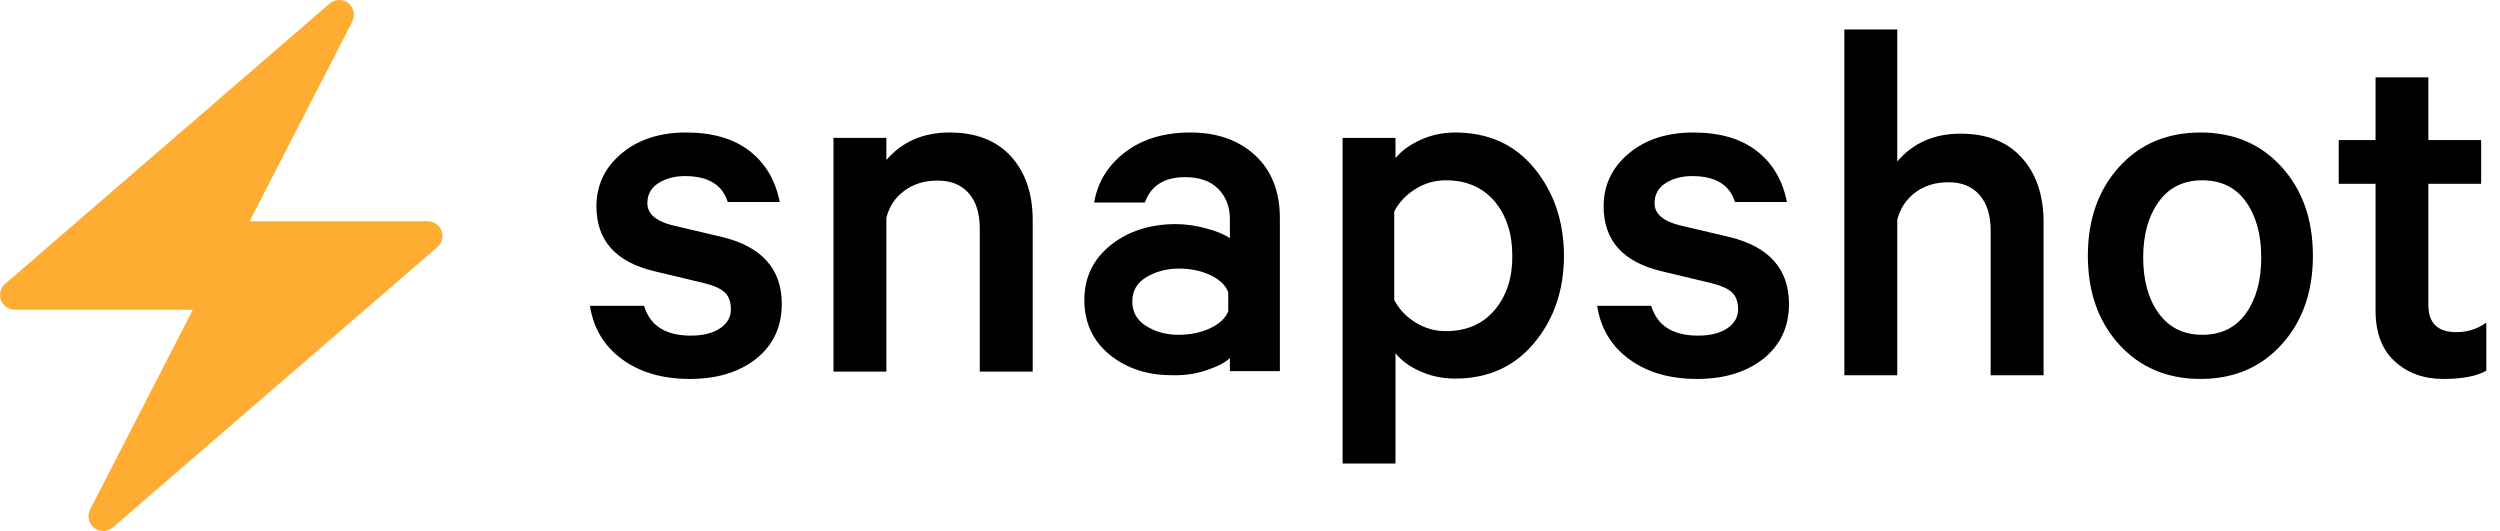 <svg width="113" height="24" viewBox="0 0 113 24" fill="none" xmlns="http://www.w3.org/2000/svg">
<g clip-path="url(#clip0_1079_625)">
<path d="M19.958 10.434C19.861 10.173 19.612 10 19.333 10H11.283L15.926 0.972C16.072 0.688 15.997 0.341 15.746 0.143C15.624 0.047 15.478 0 15.333 0C15.178 0 15.023 0.055 14.898 0.162L10 4.392L0.231 12.829C0.021 13.011 -0.055 13.305 0.042 13.565C0.139 13.826 0.388 14 0.667 14H8.716L4.073 23.028C3.927 23.312 4.003 23.659 4.254 23.857C4.375 23.953 4.521 24 4.667 24C4.822 24 4.977 23.945 5.102 23.838L10 19.608L19.768 11.171C19.98 10.989 20.055 10.695 19.958 10.434Z" fill="#FFAC33"/>
<path d="M31.177 17.128C32.408 17.128 33.41 16.823 34.181 16.214C34.952 15.596 35.338 14.768 35.338 13.728C35.33 12.141 34.419 11.133 32.603 10.703L30.36 10.175C29.627 9.979 29.261 9.651 29.261 9.19C29.261 8.791 29.428 8.486 29.764 8.275C30.099 8.064 30.496 7.959 30.956 7.959C32.007 7.959 32.654 8.35 32.895 9.131H35.245C35.05 8.146 34.594 7.376 33.877 6.821C33.16 6.266 32.206 5.989 31.014 5.989C29.822 5.989 28.848 6.305 28.092 6.939C27.337 7.572 26.959 8.369 26.959 9.331C26.959 10.871 27.835 11.848 29.588 12.262L31.797 12.79C32.249 12.899 32.568 13.04 32.755 13.212C32.942 13.384 33.036 13.642 33.036 13.986C33.036 14.338 32.872 14.623 32.545 14.842C32.218 15.061 31.777 15.17 31.224 15.17C30.087 15.17 29.382 14.721 29.109 13.822H26.666C26.822 14.838 27.305 15.643 28.116 16.237C28.926 16.831 29.947 17.128 31.177 17.128ZM40.064 16.796V9.847C40.188 9.343 40.456 8.936 40.869 8.627C41.281 8.317 41.786 8.162 42.385 8.162C42.984 8.162 43.45 8.352 43.785 8.731C44.119 9.111 44.286 9.641 44.286 10.323V16.796H46.678V9.916C46.67 8.723 46.339 7.771 45.686 7.058C45.033 6.345 44.111 5.989 42.922 5.989C41.732 5.989 40.779 6.403 40.064 7.232V6.233H37.673V16.796H40.064ZM52.971 16.96C53.53 16.976 54.058 16.898 54.555 16.728C55.052 16.558 55.397 16.376 55.591 16.183V16.775H57.85V9.862C57.85 8.656 57.478 7.709 56.733 7.021C55.987 6.333 55.013 5.989 53.81 5.989C52.614 5.989 51.628 6.286 50.852 6.882C50.076 7.477 49.61 8.235 49.455 9.155H51.749C52.02 8.389 52.626 8.007 53.565 8.007C54.217 8.007 54.718 8.185 55.067 8.54C55.417 8.896 55.591 9.352 55.591 9.909V10.767C55.366 10.605 55.013 10.458 54.532 10.326C54.05 10.195 53.585 10.129 53.134 10.129C51.954 10.137 50.972 10.458 50.188 11.092C49.404 11.726 49.012 12.549 49.012 13.562C49.012 14.575 49.389 15.395 50.142 16.021C50.903 16.647 51.846 16.96 52.971 16.96ZM53.261 15.133C52.722 15.133 52.24 15.003 51.816 14.742C51.392 14.481 51.18 14.109 51.18 13.625C51.18 13.142 51.396 12.774 51.828 12.52C52.259 12.267 52.745 12.14 53.284 12.14C53.824 12.14 54.302 12.24 54.718 12.44C55.134 12.639 55.4 12.896 55.516 13.211V14.074C55.392 14.381 55.123 14.634 54.706 14.834C54.283 15.034 53.801 15.133 53.261 15.133ZM63.076 20.952V15.964C63.333 16.292 63.706 16.566 64.195 16.784C64.685 17.003 65.21 17.112 65.77 17.112C67.263 17.112 68.456 16.573 69.35 15.496C70.244 14.419 70.691 13.104 70.691 11.55C70.683 9.997 70.236 8.682 69.35 7.605C68.464 6.527 67.27 5.989 65.77 5.989C65.21 5.989 64.685 6.102 64.195 6.328C63.706 6.555 63.333 6.828 63.076 7.148V6.235H60.685V20.952H63.076ZM65.355 14.967C64.854 14.967 64.394 14.835 63.973 14.571C63.552 14.308 63.234 13.97 63.02 13.559V9.558C63.234 9.147 63.552 8.809 63.973 8.546C64.394 8.282 64.854 8.15 65.355 8.15C66.284 8.15 67.018 8.468 67.558 9.104C68.09 9.74 68.356 10.558 68.356 11.559C68.364 12.559 68.098 13.377 67.558 14.013C67.018 14.649 66.284 14.967 65.355 14.967ZM76.703 17.128C77.934 17.128 78.935 16.823 79.706 16.214C80.478 15.596 80.863 14.768 80.863 13.728C80.856 12.141 79.944 11.133 78.129 10.703L75.885 10.175C75.152 9.979 74.786 9.651 74.786 9.19C74.786 8.791 74.954 8.486 75.289 8.275C75.624 8.064 76.021 7.959 76.481 7.959C77.533 7.959 78.179 8.35 78.421 9.131H80.77C80.575 8.146 80.119 7.376 79.403 6.821C78.686 6.266 77.731 5.989 76.539 5.989C75.347 5.989 74.373 6.305 73.618 6.939C72.862 7.572 72.484 8.369 72.484 9.331C72.484 10.871 73.361 11.848 75.114 12.262L77.322 12.79C77.774 12.899 78.094 13.04 78.281 13.212C78.468 13.384 78.561 13.642 78.561 13.986C78.561 14.338 78.397 14.623 78.07 14.842C77.743 15.061 77.303 15.17 76.75 15.17C75.612 15.17 74.907 14.721 74.634 13.822H72.192C72.348 14.838 72.831 15.643 73.641 16.237C74.451 16.831 75.472 17.128 76.703 17.128ZM85.756 16.962V9.94C85.88 9.432 86.149 9.021 86.561 8.707C86.973 8.394 87.478 8.238 88.077 8.238C88.676 8.238 89.142 8.43 89.477 8.813C89.811 9.197 89.978 9.733 89.978 10.422V16.962H92.37V10.011C92.362 8.805 92.031 7.842 91.378 7.122C90.725 6.402 89.803 6.042 88.614 6.042C87.424 6.042 86.471 6.461 85.756 7.298V1.333H83.365V16.962H85.756ZM99.463 17.128C100.968 17.128 102.191 16.608 103.132 15.569C104.073 14.529 104.543 13.192 104.543 11.559C104.543 9.925 104.073 8.588 103.132 7.548C102.191 6.509 100.968 5.989 99.463 5.989C97.95 5.989 96.723 6.509 95.782 7.548C94.841 8.588 94.371 9.925 94.371 11.559C94.371 13.192 94.841 14.529 95.782 15.569C96.731 16.608 97.958 17.128 99.463 17.128ZM99.546 15.133C98.702 15.133 98.045 14.81 97.576 14.164C97.107 13.518 96.872 12.677 96.872 11.642C96.872 10.606 97.107 9.766 97.576 9.119C98.037 8.473 98.694 8.15 99.546 8.15C100.398 8.15 101.055 8.473 101.517 9.119C101.978 9.766 102.208 10.606 102.208 11.642C102.208 12.677 101.978 13.518 101.517 14.164C101.055 14.81 100.398 15.133 99.546 15.133ZM110.425 17.128C111.294 17.128 111.946 17.004 112.381 16.756V14.583C111.985 14.87 111.531 15.013 111.019 15.013C110.181 15.013 109.762 14.602 109.762 13.781V8.307H112.148V6.331H109.762V3.495H107.375V6.331H105.71V8.307H107.375V14.037C107.375 15.044 107.666 15.811 108.248 16.338C108.83 16.865 109.556 17.128 110.425 17.128Z" fill="black"/>
</g>
<defs>
<clipPath id="clip0_1079_625">
<rect width="112.381" height="24" fill="white"/>
</clipPath>
</defs>
</svg>

